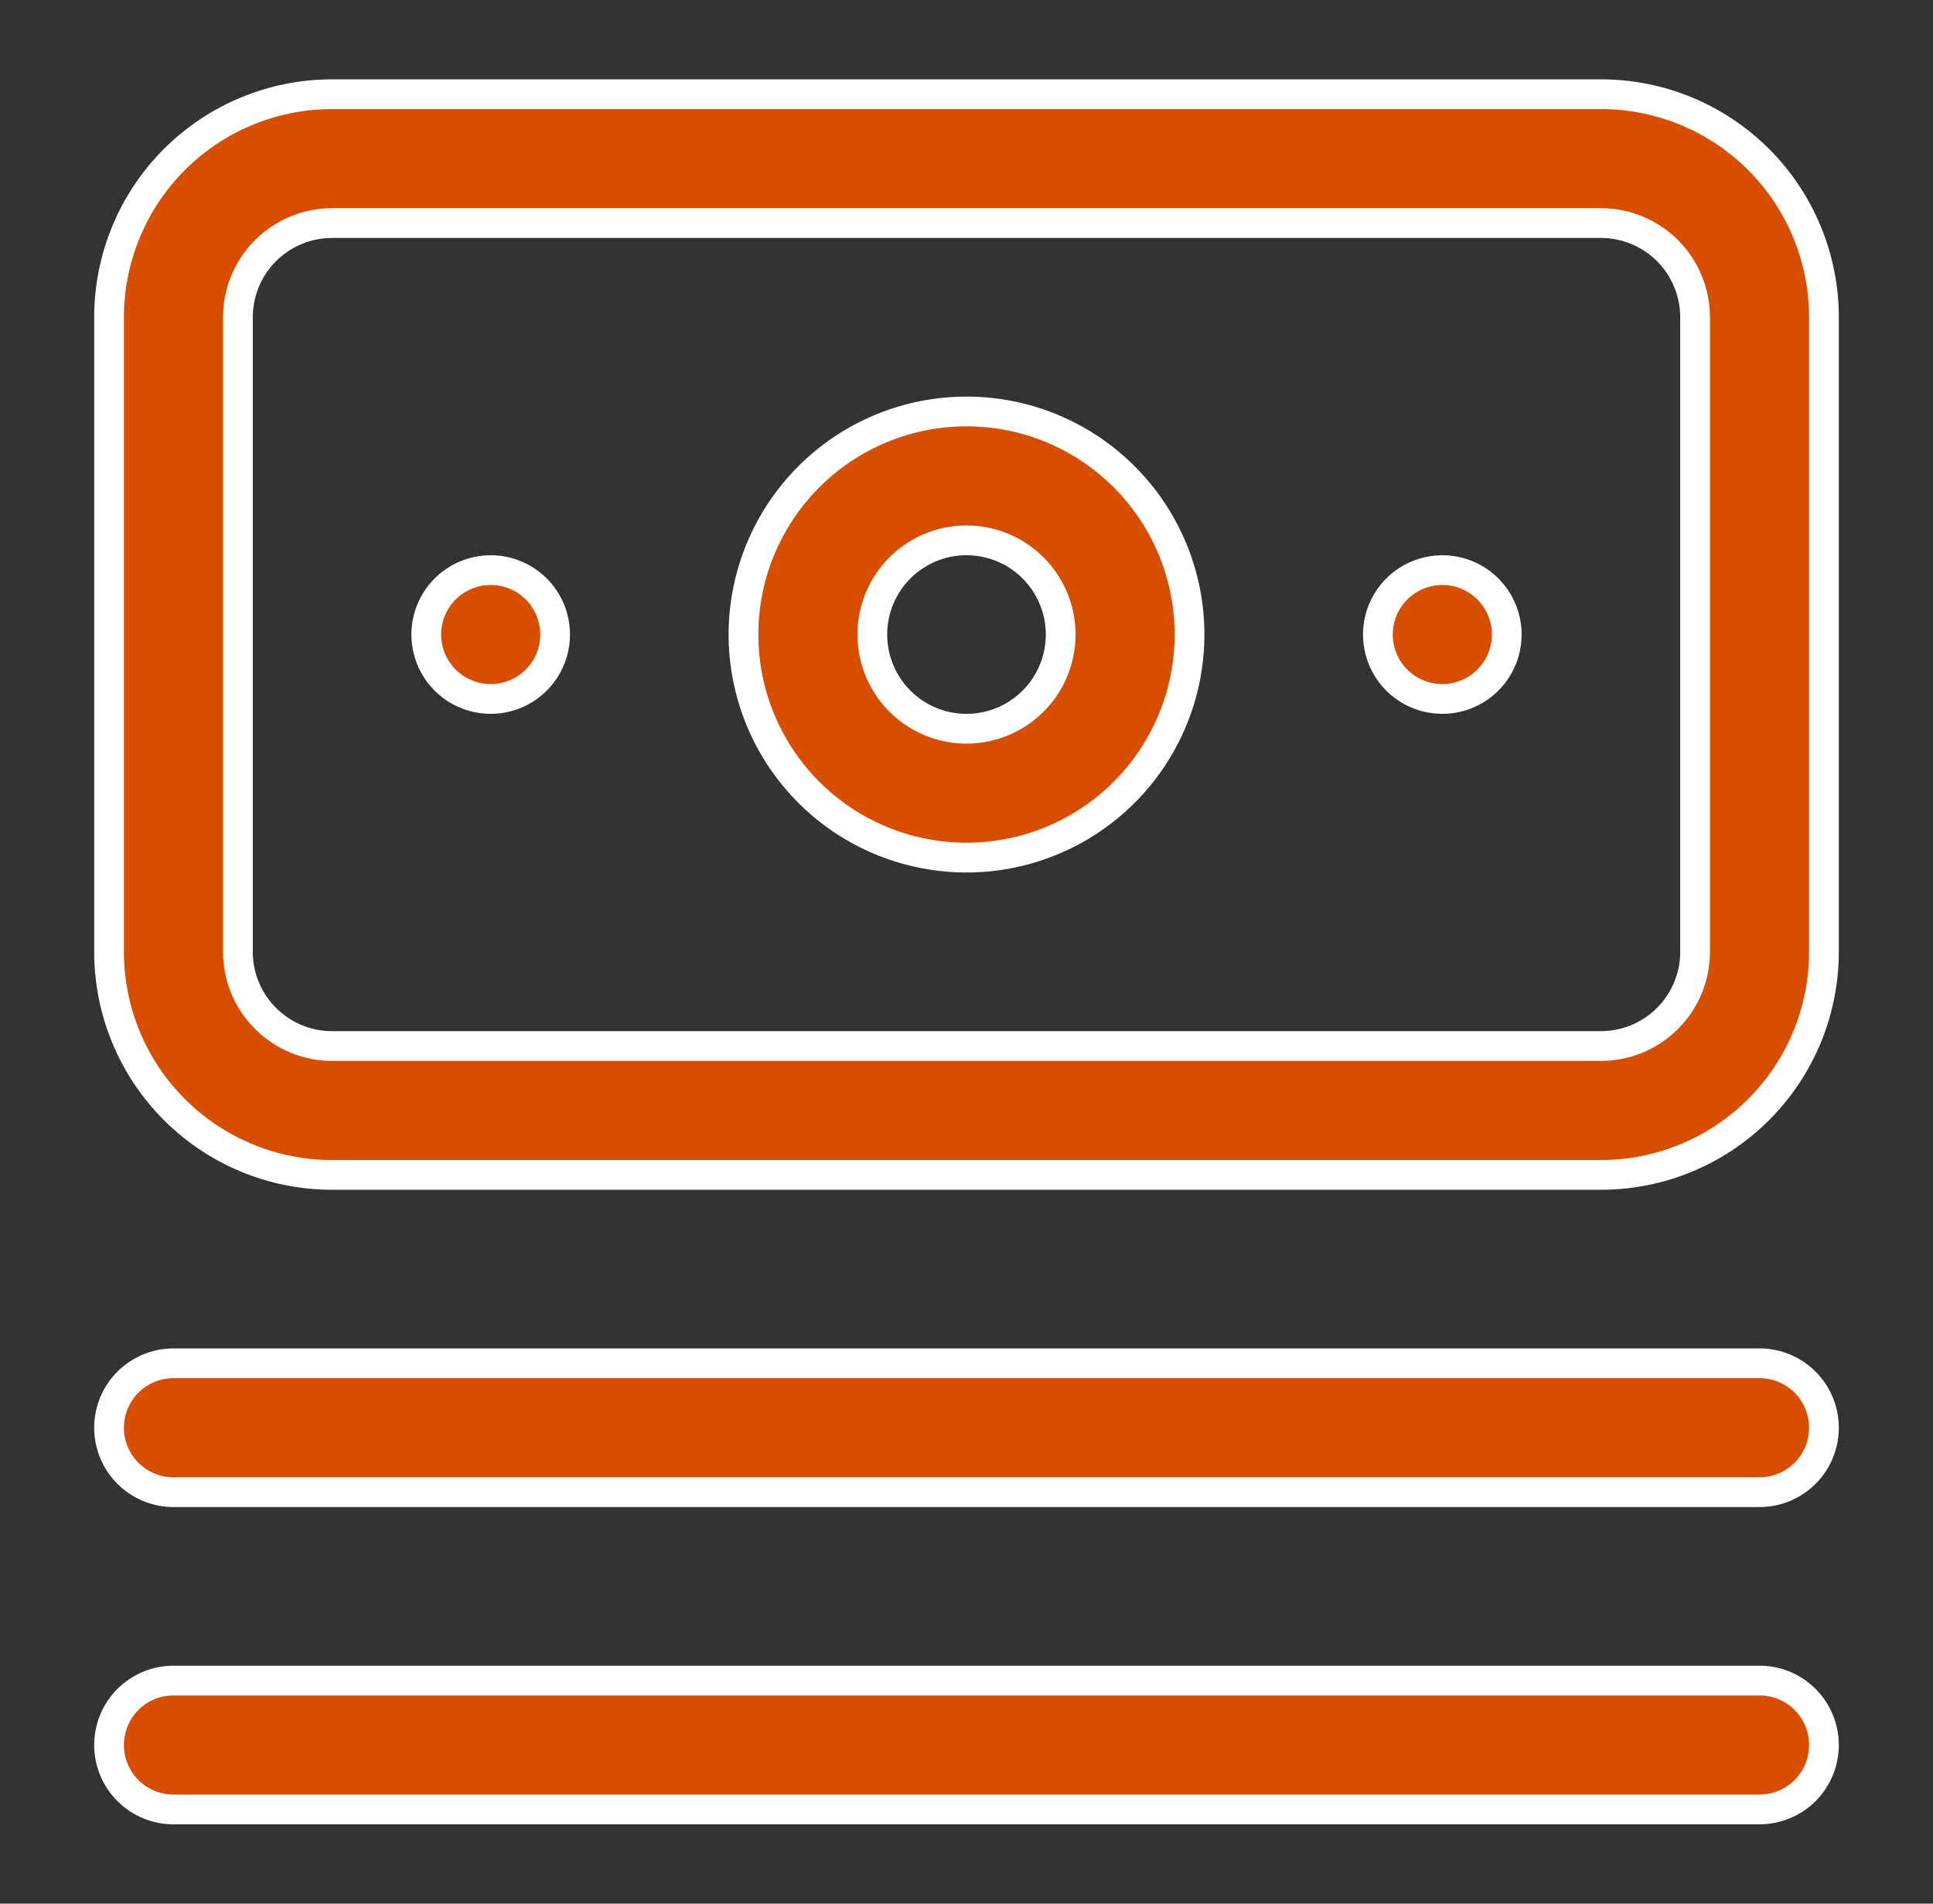 <svg width="65" height="64" viewBox="0 0 65 64" fill="none" xmlns="http://www.w3.org/2000/svg">
<rect x="0" y="0" width="65" height="64" fill="#333333" stroke="none"/>
<path d="M4.301 46.468C4.708 46.062 5.259 45.833 5.833 45.833H59.167C59.741 45.833 60.292 46.062 60.699 46.468C61.105 46.874 61.333 47.425 61.333 48C61.333 48.575 61.105 49.126 60.699 49.532C60.292 49.938 59.741 50.167 59.167 50.167H5.833C5.259 50.167 4.708 49.938 4.301 49.532C3.895 49.126 3.667 48.575 3.667 48C3.667 47.425 3.895 46.874 4.301 46.468ZM4.301 57.135C4.708 56.728 5.259 56.5 5.833 56.5H59.167C59.741 56.5 60.292 56.728 60.699 57.135C61.105 57.541 61.333 58.092 61.333 58.667C61.333 59.241 61.105 59.792 60.699 60.199C60.292 60.605 59.741 60.833 59.167 60.833H5.833C5.259 60.833 4.708 60.605 4.301 60.199C3.895 59.792 3.667 59.241 3.667 58.667C3.667 58.092 3.895 57.541 4.301 57.135ZM15.296 19.532C15.653 19.294 16.072 19.167 16.5 19.167C17.075 19.167 17.626 19.395 18.032 19.801C18.439 20.208 18.667 20.759 18.667 21.333C18.667 21.762 18.54 22.181 18.302 22.537C18.064 22.893 17.725 23.171 17.329 23.335C16.933 23.499 16.498 23.542 16.077 23.458C15.657 23.375 15.271 23.168 14.968 22.865C14.665 22.562 14.459 22.176 14.375 21.756C14.291 21.336 14.334 20.9 14.498 20.504C14.662 20.108 14.94 19.77 15.296 19.532ZM11.167 3.167H53.833C55.822 3.167 57.73 3.957 59.137 5.363C60.543 6.77 61.333 8.678 61.333 10.667V32C61.333 33.989 60.543 35.897 59.137 37.303C57.73 38.71 55.822 39.5 53.833 39.5H11.167C9.178 39.5 7.27 38.71 5.863 37.303C4.457 35.897 3.667 33.989 3.667 32V10.667C3.667 8.678 4.457 6.77 5.863 5.363C7.27 3.957 9.178 3.167 11.167 3.167ZM56.073 34.239C56.666 33.645 57 32.84 57 32V10.667C57 9.827 56.666 9.021 56.073 8.427C55.479 7.834 54.673 7.5 53.833 7.5H11.167C10.327 7.5 9.521 7.834 8.928 8.427C8.334 9.021 8 9.827 8 10.667V32C8 32.84 8.334 33.645 8.928 34.239C9.521 34.833 10.327 35.167 11.167 35.167H53.833C54.673 35.167 55.479 34.833 56.073 34.239ZM28.333 15.097C29.567 14.273 31.017 13.833 32.5 13.833C34.489 13.833 36.397 14.623 37.803 16.03C39.21 17.436 40 19.344 40 21.333C40 22.817 39.56 24.267 38.736 25.5C37.912 26.733 36.741 27.695 35.37 28.262C34 28.83 32.492 28.979 31.037 28.689C29.582 28.4 28.246 27.686 27.197 26.637C26.148 25.588 25.434 24.251 25.144 22.797C24.855 21.342 25.003 19.834 25.571 18.463C26.139 17.093 27.1 15.921 28.333 15.097ZM30.741 23.966C31.262 24.314 31.874 24.5 32.5 24.5C33.34 24.5 34.145 24.166 34.739 23.573C35.333 22.979 35.667 22.173 35.667 21.333C35.667 20.707 35.481 20.095 35.133 19.574C34.785 19.053 34.291 18.647 33.712 18.408C33.133 18.168 32.497 18.105 31.882 18.227C31.268 18.35 30.704 18.651 30.261 19.094C29.818 19.537 29.516 20.101 29.394 20.715C29.272 21.33 29.335 21.966 29.575 22.545C29.814 23.124 30.22 23.618 30.741 23.966ZM47.296 19.532C47.653 19.294 48.072 19.167 48.5 19.167C49.075 19.167 49.626 19.395 50.032 19.801C50.438 20.208 50.667 20.759 50.667 21.333C50.667 21.762 50.54 22.181 50.302 22.537C50.063 22.893 49.725 23.171 49.329 23.335C48.933 23.499 48.498 23.542 48.077 23.458C47.657 23.375 47.271 23.168 46.968 22.865C46.665 22.562 46.459 22.176 46.375 21.756C46.291 21.336 46.334 20.9 46.498 20.504C46.662 20.108 46.94 19.77 47.296 19.532Z" fill="#D84E00" stroke="white"/>
</svg>
